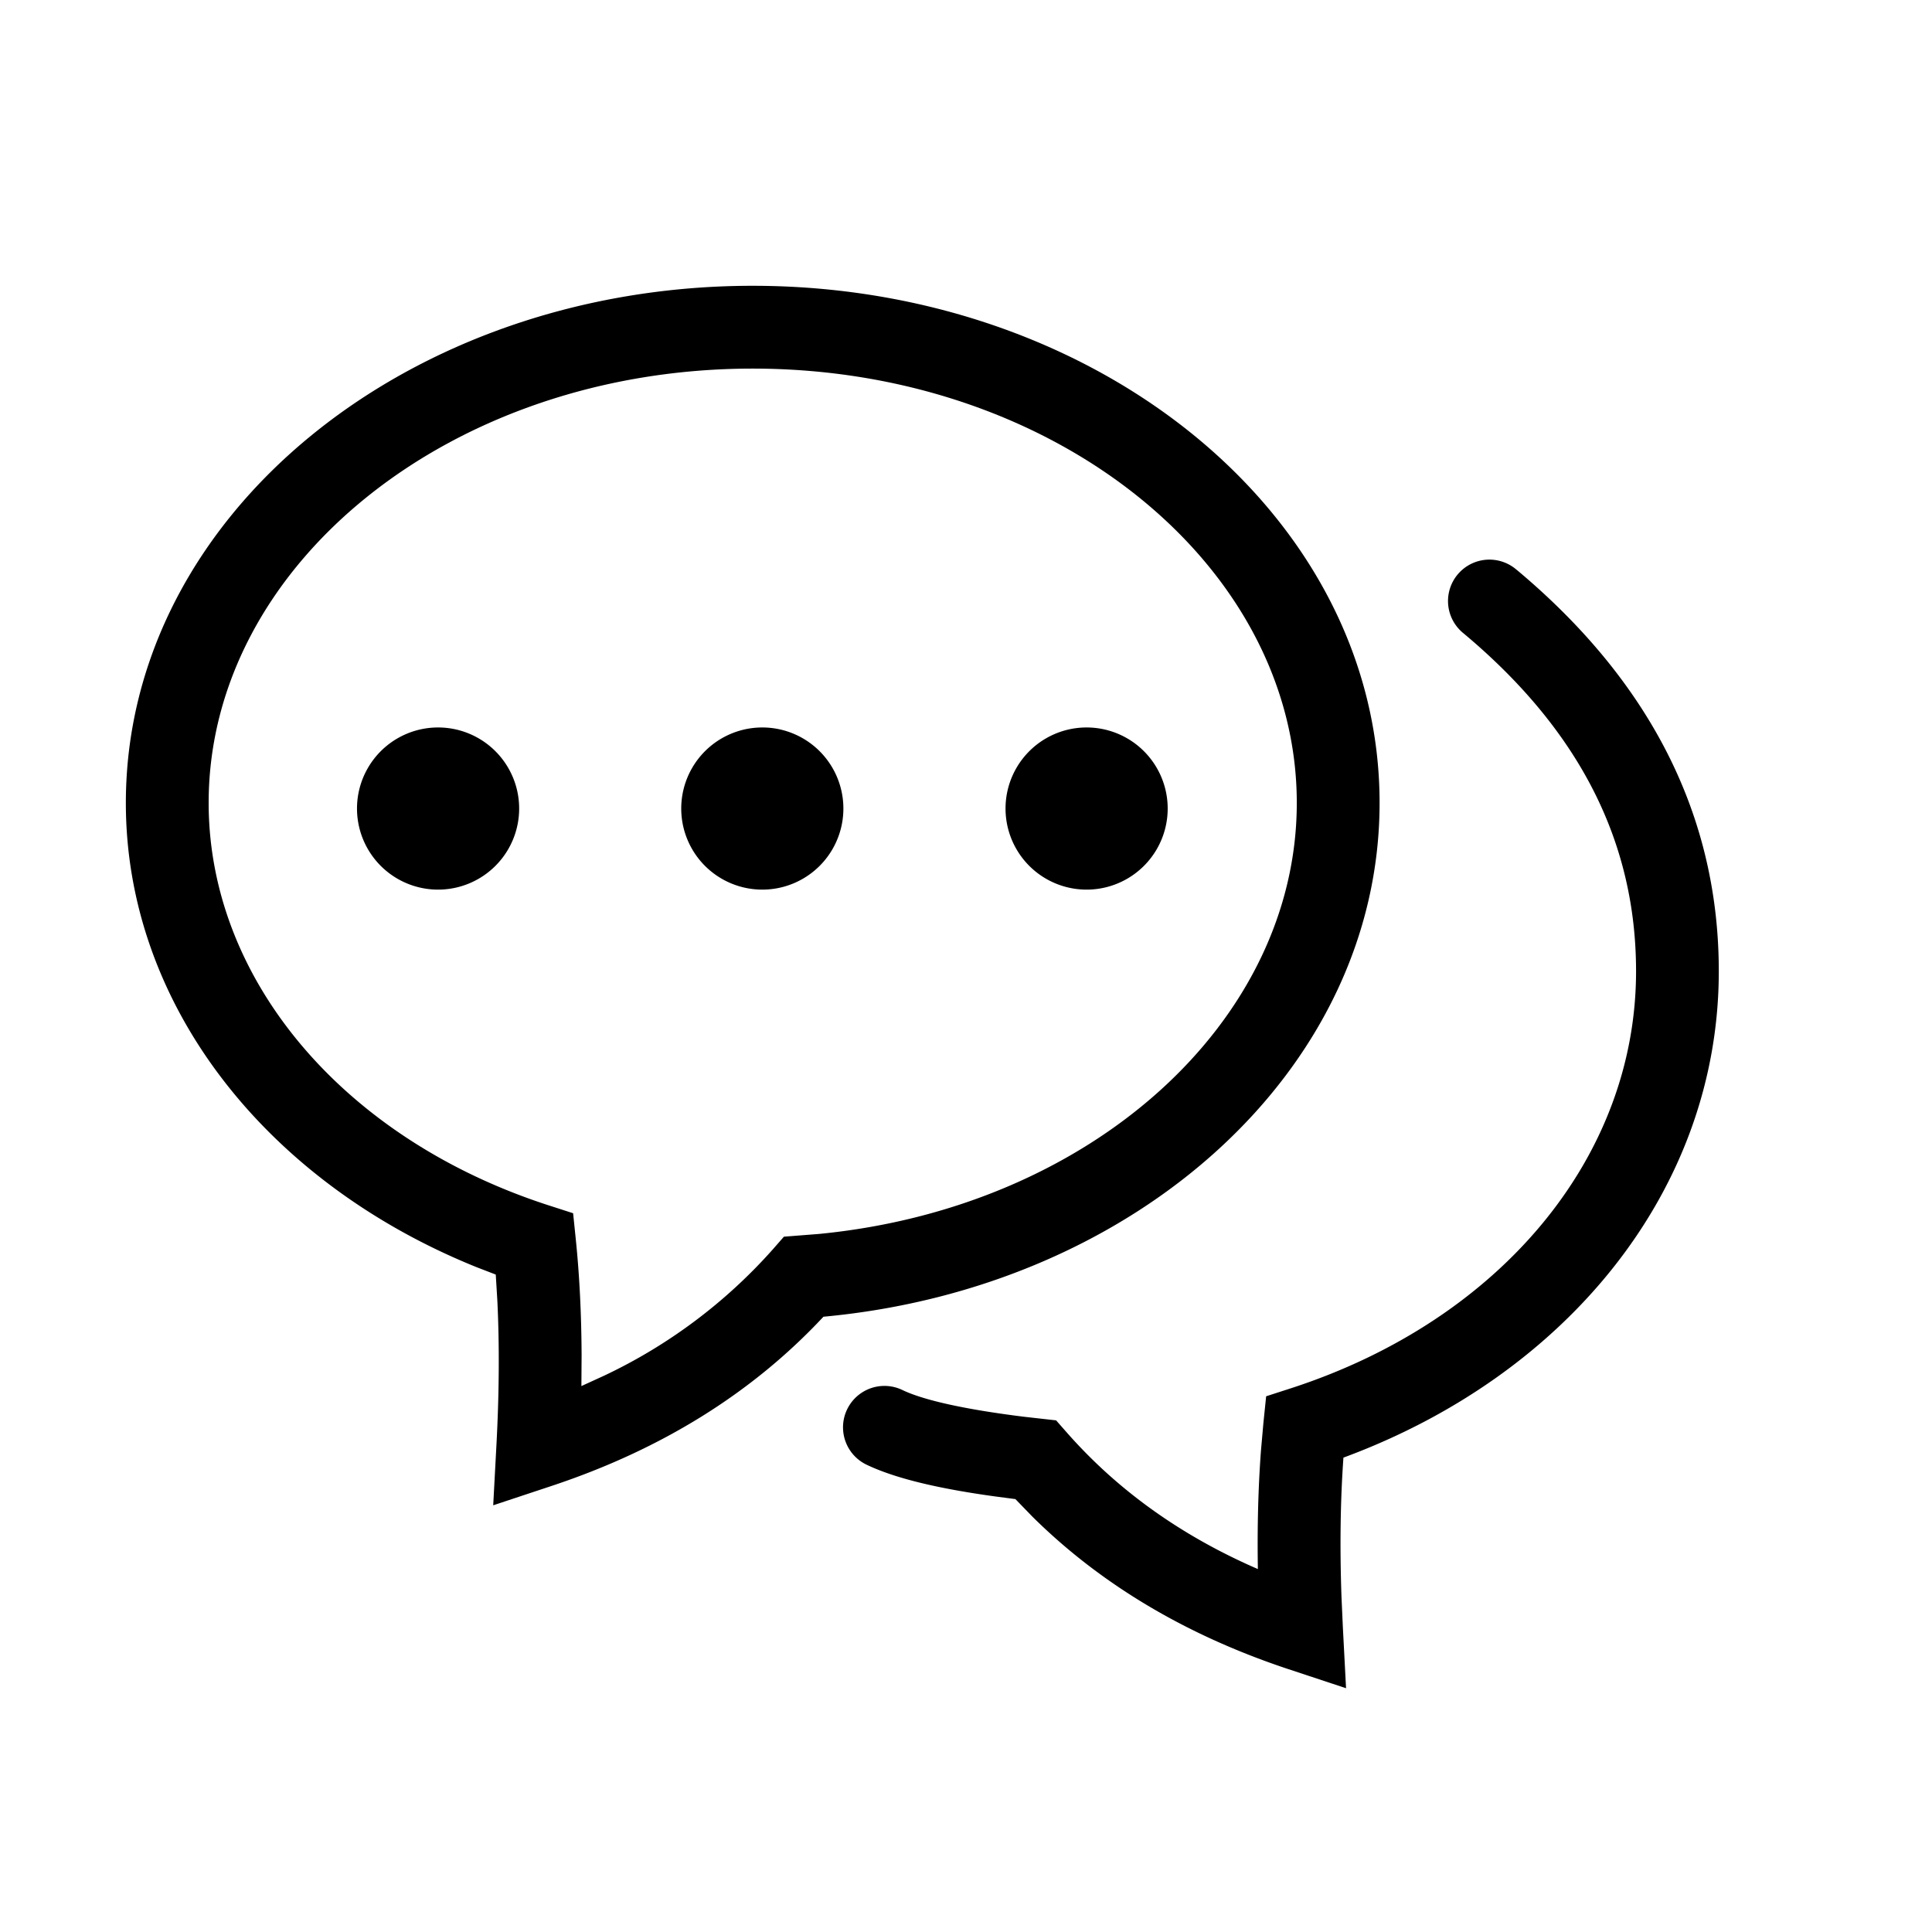 <?xml version="1.0" standalone="no"?><!DOCTYPE svg PUBLIC "-//W3C//DTD SVG 1.1//EN" "http://www.w3.org/Graphics/SVG/1.1/DTD/svg11.dtd"><svg t="1623330328551" class="icon" viewBox="0 0 1024 1024" version="1.1" xmlns="http://www.w3.org/2000/svg" p-id="59044" xmlns:xlink="http://www.w3.org/1999/xlink" width="200" height="200"><defs><style type="text/css"></style></defs><path d="M803.913 302.043c70.949 59.319 107.081 130.67 107.081 212.736 0 115.054-79.616 213.723-198.949 257.792-1.609 22.565-1.975 47.177-1.024 73.874l0.731 16.238 1.682 32.11-30.501-10.094c-54.053-17.92-99.438-44.873-135.826-80.933l-8.923-9.216-10.606-1.39c-30.903-4.242-53.431-9.728-68.315-16.859a21.943 21.943 0 0 1 19.017-39.57c11.118 5.339 32.841 10.24 64.256 14.153l17.225 1.938 5.632 6.4c26.953 30.647 60.672 54.784 101.303 72.411-0.366-22.309 0.183-43.227 1.646-62.866l1.28-14.482 1.463-14.226 13.568-4.389c109.97-35.84 182.491-121.856 182.491-220.891 0-68.535-30.025-127.781-91.429-179.09a21.943 21.943 0 1 1 28.16-33.646zM398.958 151.479c182.601 0 332.251 121.6 332.251 274.066 0 141.129-128.731 257.024-294.766 272.347-37.851 40.558-86.126 70.51-144.494 89.819l-30.537 10.13 1.719-32.11c1.463-27.538 1.609-53.029 0.475-76.398l-0.841-13.787-9.984-3.84c-111.945-45.093-186.075-139.41-186.075-246.126 0-152.503 149.65-274.103 332.251-274.103z m0 43.886c-160.146 0-288.366 104.192-288.366 230.181 0 93.659 71.387 177.883 179.566 213.102l13.605 4.389 1.463 14.263c1.938 18.981 2.926 39.278 3.035 60.891l-0.11 16.457 11.995-5.486a278.674 278.674 0 0 0 89.417-66.926l5.925-6.766 18.651-1.463c144.238-14.007 253.184-112.53 253.184-228.462 0-125.989-128.219-230.181-288.366-230.181z m-166.766 190.208a42.971 42.971 0 1 1 0 85.943 42.971 42.971 0 0 1 0-85.943z m171.849 0a42.971 42.971 0 1 1 0 85.943 42.971 42.971 0 0 1 0-85.943z m171.886 0a42.971 42.971 0 1 1 0 85.943 42.971 42.971 0 0 1 0-85.943z" p-id="59045"></path></svg>